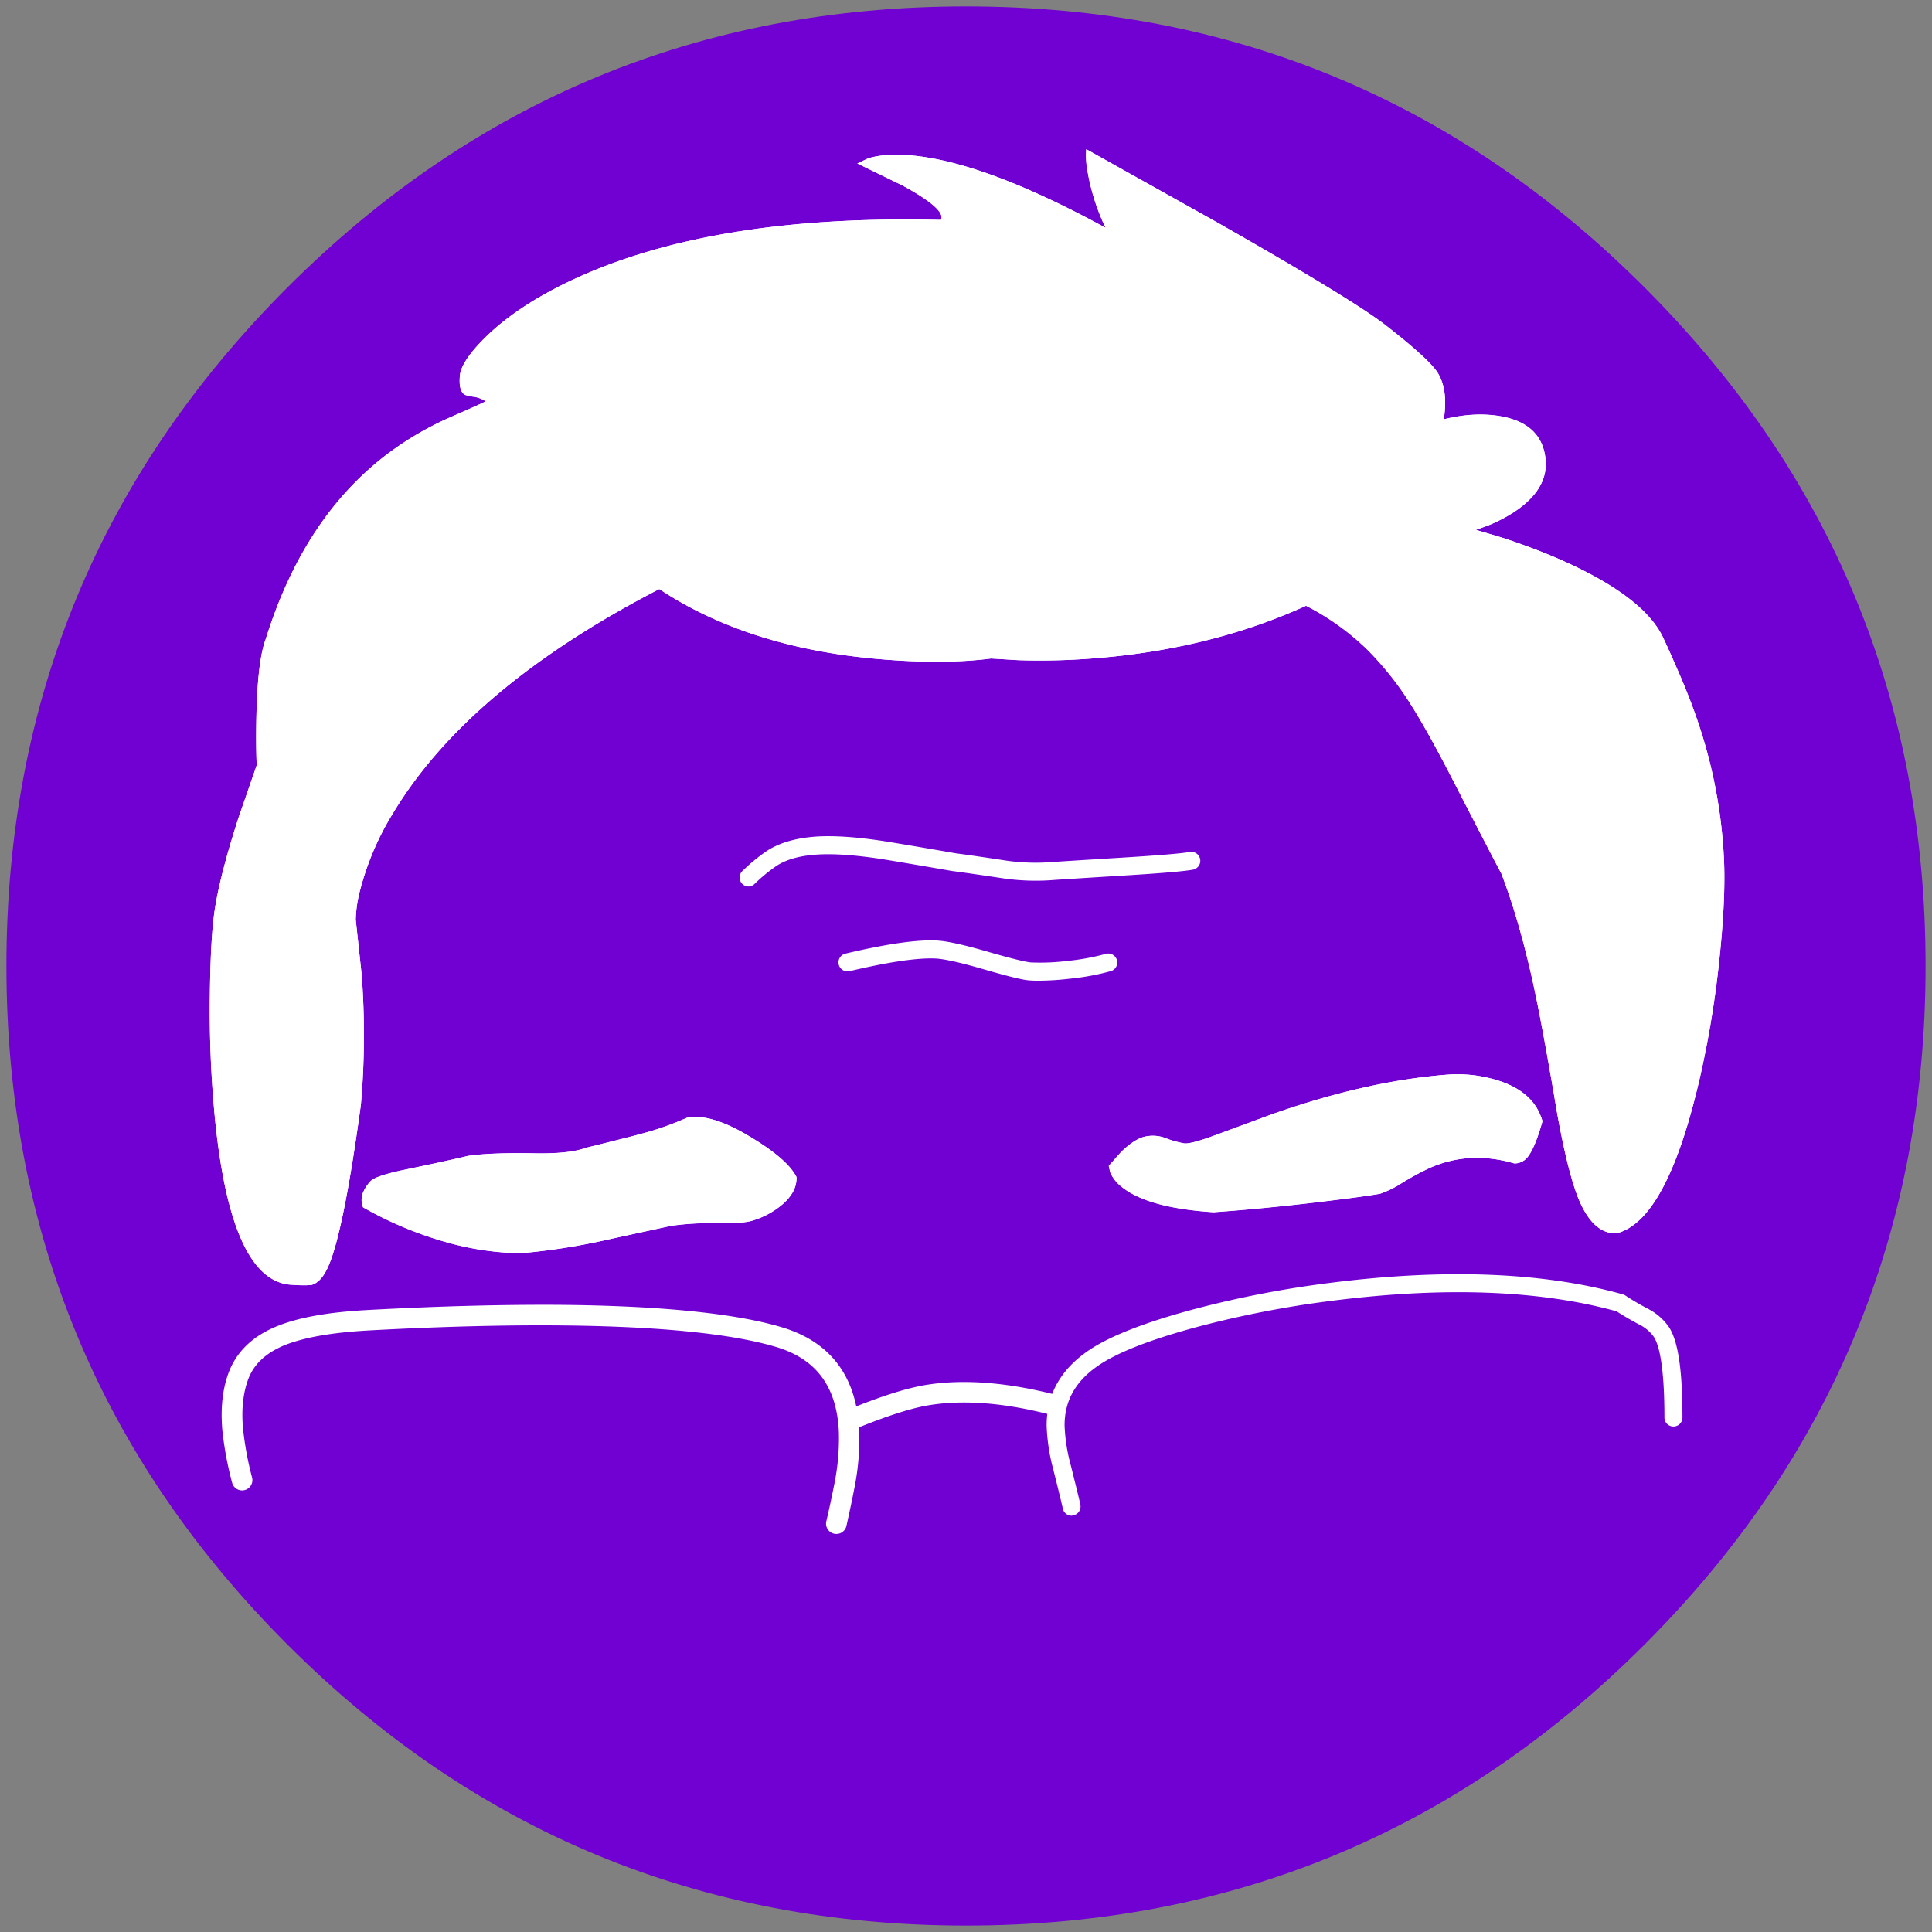 <svg xmlns="http://www.w3.org/2000/svg" viewBox="0 0 751.1 751.1"><rect x="0" y="0" width="751.1" height="751.1" fill="#808080" stroke="none"/><defs><style>.cls-1{fill:#7100d3;}.cls-2{fill:none;stroke:#000;stroke-linecap:round;stroke-linejoin:round;stroke-opacity:0;stroke-width:5px;}.cls-3{fill:#fff;}</style></defs><title>Asset 1</title><g id="Layer_2" data-name="Layer 2"><g id="Layer_3" data-name="Layer 3"><g id="Layer3_0_FILL" data-name="Layer3 0 FILL"><path class="cls-1" d="M375.55,748.6q154.55,0,263.8-109.25T748.6,375.55q0-154.55-109.25-263.8T375.55,2.5Q221,2.5,111.75,111.75T2.5,375.55q0,154.55,109.25,263.8T375.55,748.6Z"/></g><path id="Layer3_0_1_STROKES" data-name="Layer3 0 1 STROKES" class="cls-2" d="M748.6,375.55q0,154.55-109.25,263.8T375.55,748.6q-154.55,0-263.8-109.25T2.5,375.55Q2.5,221,111.75,111.75T375.55,2.5q154.55,0,263.8,109.25T748.6,375.55Z"/></g><g id="Layer_1-2" data-name="Layer 1"><path class="cls-3" d="M325.15,596.35a3.94,3.94,0,0,1-.9-.1,4,4,0,0,1-3-4.81c1.19-5.08,2.18-9.77,3-13.93a89.89,89.89,0,0,0,1.88-20.64c-.72-17.64-8.69-28.49-24.35-33.19-17.29-5.17-45.16-8-82.84-8.38-22.2-.23-47.65.42-75.64,1.94-14.63.81-25.83,2.84-33.29,6-6.87,3-11.26,7.14-13.45,12.81-2,5.27-2.74,11.7-2.1,19.11A126.68,126.68,0,0,0,98,574.42a4,4,0,0,1-7.76,2,133.15,133.15,0,0,1-3.81-20.5c-.74-8.63.13-16.26,2.61-22.67,3-7.68,8.93-13.49,17.75-17.28,8.45-3.63,20.23-5.81,36-6.67,28.16-1.53,53.79-2.19,76.16-2,38.43.4,67.05,3.34,85.06,8.72,19.06,5.72,29.17,19.35,30.05,40.52a97.73,97.73,0,0,1-2,22.47c-.81,4.25-1.83,9-3,14.25A4,4,0,0,1,325.15,596.35Z"/><path class="cls-3" d="M416.6,589.25a3.49,3.49,0,0,1-3.44-2.87c-.13-.7-.87-3.87-3.65-15a75.27,75.27,0,0,1-2.61-17c-.11-14.06,7.32-25.09,22.08-32.78,8.49-4.43,20.54-8.73,35.82-12.78a402.11,402.11,0,0,1,51.7-10c44.93-5.77,83.43-4.29,114.44,4.4a3.39,3.39,0,0,1,1,.47,97.77,97.77,0,0,0,9.17,5.35l.15.09a22.23,22.23,0,0,1,7.5,6.7c3.62,5.41,5.32,16.63,5.32,35.26a3.5,3.5,0,0,1-7,0c0-20.82-2.26-28.57-4.16-31.4a15.21,15.21,0,0,0-5.15-4.49c-3.68-1.94-6.8-3.75-9.27-5.39-30-8.3-67.39-9.66-111.12-4.05a398.43,398.43,0,0,0-50.8,9.81c-14.79,3.92-26.35,8-34.38,12.22-12.42,6.47-18.41,15.15-18.32,26.52a68.55,68.55,0,0,0,2.4,15.33c3.07,12.24,3.61,14.67,3.74,15.42a3.49,3.49,0,0,1-2.81,4.07A3.52,3.52,0,0,1,416.6,589.25Z"/><path class="cls-3" d="M331.06,555.8a4,4,0,0,1-1.51-7.7c13.32-5.44,23.55-8.65,31.28-9.81,14.33-2.17,31.06-.81,49.72,4a4,4,0,1,1-2,7.74c-17.61-4.57-33.26-5.88-46.52-3.86-7,1-16.9,4.17-29.45,9.29A3.8,3.8,0,0,1,331.06,555.8Z"/><path class="cls-3" d="M291,344.65a3.5,3.5,0,0,1-2.4-6,69.1,69.1,0,0,1,9.7-7.95c5-3.19,11.52-5,19.5-5.5,7.36-.42,16.85.32,28.22,2.19,6.08,1,14.67,2.45,25.51,4.34,5,.66,11.72,1.64,20,2.9a80.8,80.8,0,0,0,16.62.57c1.62-.13,10.94-.72,28.49-1.8,13.87-.86,22.52-1.58,25.7-2.15a3.5,3.5,0,1,1,1.24,6.88c-3.5.63-12.17,1.37-26.51,2.25-17.25,1.06-26.78,1.67-28.31,1.8a88.42,88.42,0,0,1-18.18-.62c-8.42-1.27-15.14-2.24-20.08-2.9l-.14,0c-10.85-1.89-19.44-3.35-25.51-4.35-10.87-1.78-19.85-2.49-26.69-2.11S306,334,302,336.55a65.06,65.06,0,0,0-8.69,7.14A3.47,3.47,0,0,1,291,344.65Z"/><path class="cls-3" d="M404,381.26c-1.36,0-2.63,0-3.8-.12-1.57-.09-5.19-.65-18-4.38-11.07-3.21-16.11-4-18.38-4.11-7-.35-18.23,1.3-33.54,4.91a3.5,3.5,0,0,1-1.6-6.82c16.17-3.81,27.77-5.47,35.48-5.09,3.9.18,10.44,1.62,20,4.39,11.82,3.43,15.43,4,16.54,4.12a84.47,84.47,0,0,0,14.31-.59,88.69,88.69,0,0,0,15-2.77,3.5,3.5,0,0,1,2,6.7,94.65,94.65,0,0,1-16.21,3A108.8,108.8,0,0,1,404,381.26Z"/><g id="Layer2_5_FILL" data-name="Layer2 5 FILL"><path class="cls-3" d="M304.05,468.35q5.85-5,5.6-10.75-3.45-6.9-17.8-15.55-15.64-9.49-24.85-7.5a115,115,0,0,1-18,6.3q-4.35,1.2-21.35,5.4-6.41,2.36-19.85,2.1-17-.3-25.9,1-4.4,1.15-25.35,5.55-10.76,2.3-12.55,4.35a14.64,14.64,0,0,0-3.1,5,7.69,7.69,0,0,0,.25,5.1,144.55,144.55,0,0,0,34,14,113.13,113.13,0,0,0,27.2,3.85A252.1,252.1,0,0,0,235.9,482l24.9-5.4a105.34,105.34,0,0,1,18.2-1q9.86.1,13.55-1.05A32.43,32.43,0,0,0,304.05,468.35Z"/></g><path id="Layer2_5_1_STROKES" data-name="Layer2 5 1 STROKES" class="cls-3" d="M309.65,457.6q.25,5.75-5.6,10.75a32.43,32.43,0,0,1-11.5,6.15q-3.71,1.15-13.55,1.05a105.34,105.34,0,0,0-18.2,1L235.9,482a252.1,252.1,0,0,1-33.55,5.25,113.13,113.13,0,0,1-27.2-3.85,144.55,144.55,0,0,1-34-14,7.69,7.69,0,0,1-.25-5.1,14.64,14.64,0,0,1,3.1-5q1.8-2.06,12.55-4.35,21-4.39,25.35-5.55,9-1.31,25.9-1,13.45.25,19.85-2.1,17-4.2,21.35-5.4a115,115,0,0,0,18-6.3q9.19-2,24.85,7.5Q306.21,450.71,309.65,457.6Z"/><g id="Layer2_6_FILL" data-name="Layer2 6 FILL"><path class="cls-3" d="M593.7,450.05q3-3.6,5.95-14.15-3-10.84-15.95-15.4a52.47,52.47,0,0,0-20.4-2.75q-31.6,2.36-68.55,15.35l-22.5,8.3q-9.5,3.5-11.95,3.1a39.48,39.48,0,0,1-7.6-2.2,14.06,14.06,0,0,0-6.9-.55q-4.35.64-10,6.15l-4.75,5.35.55,2.45a14.14,14.14,0,0,0,4.25,5.5q10,8.35,35.95,10.05,20.15-1.46,42.05-4.1,17.05-2.06,22.7-3.1a37.1,37.1,0,0,0,8.35-4.1,112.43,112.43,0,0,1,10.85-5.85q15.5-6.9,33-1.8A6.41,6.41,0,0,0,593.7,450.05Z"/></g><path id="Layer2_6_1_STROKES" data-name="Layer2 6 1 STROKES" class="cls-3" d="M431.05,453.25l4.75-5.35q5.65-5.5,10-6.15a14.06,14.06,0,0,1,6.9.55,39.48,39.48,0,0,0,7.6,2.2q2.44.4,11.95-3.1l22.5-8.3q36.94-13,68.55-15.35a52.47,52.47,0,0,1,20.4,2.75q12.9,4.54,15.95,15.4-2.89,10.55-5.95,14.15a6.41,6.41,0,0,1-5,2.25q-17.44-5.1-33,1.8A112.43,112.43,0,0,0,544.9,460a37.1,37.1,0,0,1-8.35,4.1q-5.65,1.05-22.7,3.1-21.9,2.66-42.05,4.1-25.95-1.69-35.95-10.05a14.14,14.14,0,0,1-4.25-5.5Z"/><g id="Layer2_7_FILL" data-name="Layer2 7 FILL"><path class="cls-3" d="M588.2,199.3q14.14-9.11,12.6-21.3-1.6-12.9-16.15-15.95-10.7-2.2-23.35.95,1.8-11.81-2.6-18.45-3.56-5.3-19.9-18.05-12.79-10-65.95-40.25L422.3,58a32,32,0,0,0,.4,8,83.46,83.46,0,0,0,7.1,22.55q-48.1-26.25-77.1-28.25-9.1-.6-15.15,1.25l-4.25,2,17.55,8.55Q368,81.45,365.8,85.5q-91.3-2.25-146.35,24.8-19.3,9.49-31,21.1-9.15,9.15-9.65,14.6-.6,6.65,2.4,7.65a22.15,22.15,0,0,0,3.35.65,11.81,11.81,0,0,1,4.25,1.7q-.5.45-12.65,5.75A123.65,123.65,0,0,0,152.8,174.9q-34.25,24.65-49.5,73.6-3.1,8.14-3.6,29.4-.26,10.61.1,19.6L92.7,318q-7.5,23.25-9.4,37-1.45,10.65-1.7,31.7a434.72,434.72,0,0,0,2,48.45Q90,498.86,113.8,499.5a51.37,51.37,0,0,0,7.1.1q3.55-.86,6.15-6.05,6.2-12.26,13.25-64.05a311.05,311.05,0,0,0,.3-50.6l-2.3-21.4a49.42,49.42,0,0,1,1.7-11.45,109.14,109.14,0,0,1,12.7-29.75Q182,267.45,256.3,229q34.4,22.8,85.15,27.2,25.35,2.21,43.85-.2l10.65.65a263.16,263.16,0,0,0,27.9-.6q46.09-3.35,83.9-20.55a98.37,98.37,0,0,1,23.55,16.8,121.16,121.16,0,0,1,17.5,22.1q6.19,9.8,15.9,28.6,15.6,30.35,18.95,36.55,7.76,20.15,13.6,48.5,3.3,16.09,8.2,45.25,4.31,23.55,8.5,33.4,5.55,12.94,14.35,12.8,19.85-4.69,32.75-61.35a387.81,387.81,0,0,0,7.55-46.75q2.35-22.84,1.6-37.9A194.46,194.46,0,0,0,660,280.35q-3-8.85-7.25-18.65t-5.9-13.2Q639.6,232,606,217.3q-10.5-4.55-22.4-8.4l-9.8-2.9,4.55-1.65A58.26,58.26,0,0,0,588.2,199.3Z"/></g><path id="Layer2_7_1_STROKES" data-name="Layer2 7 1 STROKES" class="cls-3" d="M103.3,248.5q-3.1,8.14-3.6,29.4-.26,10.61.1,19.6L92.7,318q-7.5,23.25-9.4,37-1.45,10.65-1.7,31.7a434.72,434.72,0,0,0,2,48.45Q90,498.86,113.8,499.5a51.37,51.37,0,0,0,7.1.1q3.55-.86,6.15-6.05,6.2-12.26,13.25-64.05a311.05,311.05,0,0,0,.3-50.6l-2.3-21.4a49.42,49.42,0,0,1,1.7-11.45,109.14,109.14,0,0,1,12.7-29.75Q182,267.45,256.3,229q34.4,22.8,85.15,27.2,25.35,2.21,43.85-.2l10.65.65a263.16,263.16,0,0,0,27.9-.6q46.09-3.35,83.9-20.55a98.37,98.37,0,0,1,23.55,16.8,121.16,121.16,0,0,1,17.5,22.1q6.19,9.8,15.9,28.6,15.6,30.35,18.95,36.55,7.76,20.15,13.6,48.5,3.3,16.09,8.2,45.25,4.31,23.55,8.5,33.4,5.55,12.94,14.35,12.8,19.85-4.69,32.75-61.35a387.81,387.81,0,0,0,7.55-46.75q2.35-22.84,1.6-37.9A194.46,194.46,0,0,0,660,280.35q-3-8.85-7.25-18.65t-5.9-13.2Q639.6,232,606,217.3q-10.5-4.55-22.4-8.4l-9.8-2.9,4.55-1.65a58.26,58.26,0,0,0,9.85-5q14.14-9.11,12.6-21.3-1.6-12.9-16.15-15.95-10.7-2.2-23.35.95,1.8-11.81-2.6-18.45-3.56-5.3-19.9-18.05-12.79-10-65.95-40.25L422.3,58a32,32,0,0,0,.4,8,83.46,83.46,0,0,0,7.1,22.55q-48.1-26.25-77.1-28.25-9.1-.6-15.15,1.25l-4.25,2,17.55,8.55Q368,81.45,365.8,85.5q-91.3-2.25-146.35,24.8-19.3,9.49-31,21.1-9.15,9.15-9.65,14.6-.6,6.65,2.4,7.65a22.15,22.15,0,0,0,3.35.65,11.81,11.81,0,0,1,4.25,1.7q-.5.45-12.65,5.75A123.65,123.65,0,0,0,152.8,174.9Q118.56,199.55,103.3,248.5Z"/></g></g></svg>